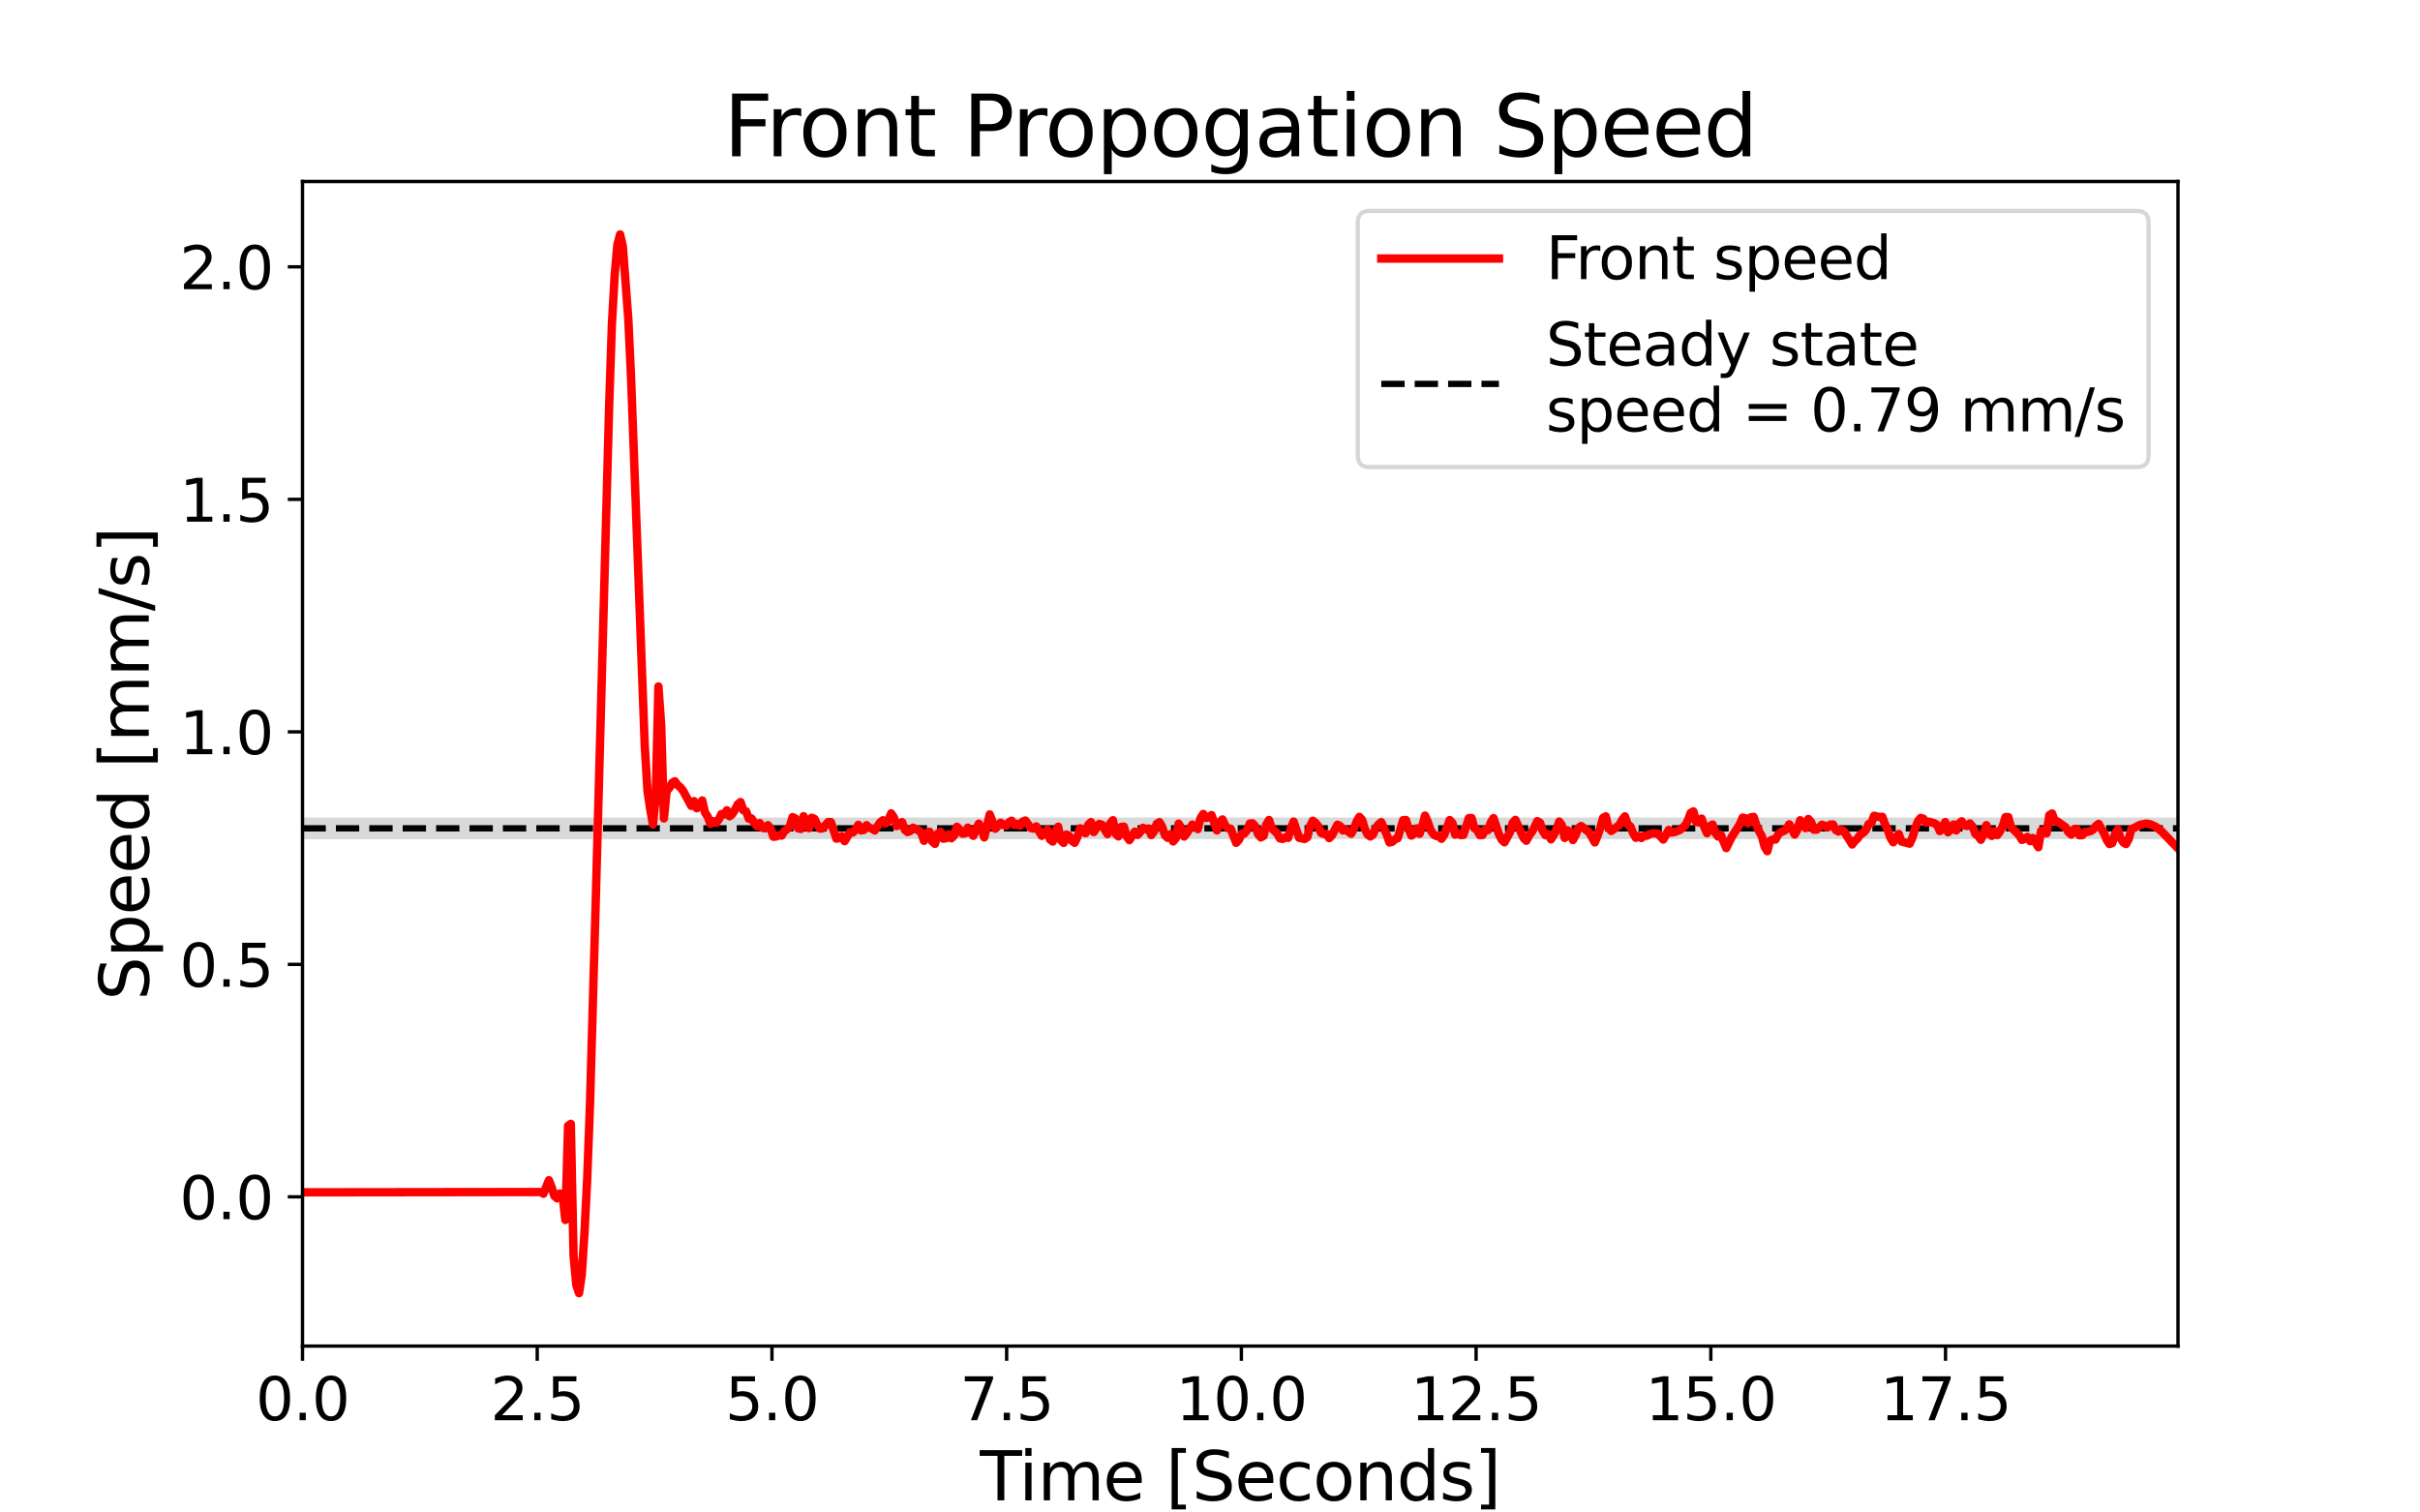 <?xml version="1.0" encoding="utf-8" standalone="no"?>
<!DOCTYPE svg PUBLIC "-//W3C//DTD SVG 1.1//EN"
  "http://www.w3.org/Graphics/SVG/1.1/DTD/svg11.dtd">
<svg height="360pt" version="1.1" viewBox="0 0 576 360" width="576pt" xmlns="http://www.w3.org/2000/svg" xmlns:xlink="http://www.w3.org/1999/xlink">
 <defs>
  <style type="text/css">*{stroke-linecap:butt;stroke-linejoin:round;}</style>
 </defs>
 <g id="figure_1">
  <g id="patch_1">
   <path d="M 0 360 
L 576 360 
L 576 0 
L 0 0 
z
" style="fill:#ffffff;"/>
  </g>
  <g id="axes_1">
   <g id="patch_2">
    <path d="M 72 320.4 
L 518.4 320.4 
L 518.4 43.2 
L 72 43.2 
z
" style="fill:#ffffff;"/>
   </g>
   <g id="PolyCollection_1">
    <defs>
     <path d="M 72 -160.256 
L 72 -165.422 
L 72.652 -165.422 
L 73.303 -165.422 
L 73.955 -165.422 
L 74.607 -165.422 
L 75.258 -165.422 
L 75.91 -165.422 
L 76.562 -165.422 
L 77.213 -165.422 
L 77.865 -165.422 
L 78.517 -165.422 
L 79.168 -165.422 
L 79.82 -165.422 
L 80.472 -165.422 
L 81.124 -165.422 
L 81.775 -165.422 
L 82.427 -165.422 
L 83.079 -165.422 
L 83.73 -165.422 
L 84.382 -165.422 
L 85.034 -165.422 
L 85.685 -165.422 
L 86.337 -165.422 
L 86.989 -165.422 
L 87.64 -165.422 
L 88.292 -165.422 
L 88.944 -165.422 
L 89.595 -165.422 
L 90.247 -165.422 
L 90.899 -165.422 
L 91.55 -165.422 
L 92.202 -165.422 
L 92.854 -165.422 
L 93.505 -165.422 
L 94.157 -165.422 
L 94.809 -165.422 
L 95.46 -165.422 
L 96.112 -165.422 
L 96.764 -165.422 
L 97.415 -165.422 
L 98.067 -165.422 
L 98.719 -165.422 
L 99.371 -165.422 
L 100.022 -165.422 
L 100.674 -165.422 
L 101.326 -165.422 
L 101.977 -165.422 
L 102.629 -165.422 
L 103.281 -165.422 
L 103.932 -165.422 
L 104.584 -165.422 
L 105.236 -165.422 
L 105.887 -165.422 
L 106.539 -165.422 
L 107.191 -165.422 
L 107.842 -165.422 
L 108.494 -165.422 
L 109.146 -165.422 
L 109.797 -165.422 
L 110.449 -165.422 
L 111.101 -165.422 
L 111.752 -165.422 
L 112.404 -165.422 
L 113.056 -165.422 
L 113.707 -165.422 
L 114.359 -165.422 
L 115.011 -165.422 
L 115.662 -165.422 
L 116.314 -165.422 
L 116.966 -165.422 
L 117.618 -165.422 
L 118.269 -165.422 
L 118.921 -165.422 
L 119.573 -165.422 
L 120.224 -165.422 
L 120.876 -165.422 
L 121.528 -165.422 
L 122.179 -165.422 
L 122.831 -165.422 
L 123.483 -165.422 
L 124.134 -165.422 
L 124.786 -165.422 
L 125.438 -165.422 
L 126.089 -165.422 
L 126.741 -165.422 
L 127.393 -165.422 
L 128.044 -165.422 
L 128.696 -165.422 
L 129.348 -165.422 
L 129.999 -165.422 
L 130.651 -165.422 
L 131.303 -165.422 
L 131.954 -165.422 
L 132.606 -165.422 
L 133.258 -165.422 
L 133.909 -165.422 
L 134.561 -165.422 
L 135.213 -165.422 
L 135.865 -165.422 
L 136.516 -165.422 
L 137.168 -165.422 
L 137.82 -165.422 
L 138.471 -165.422 
L 139.123 -165.422 
L 139.775 -165.422 
L 140.426 -165.422 
L 141.078 -165.422 
L 141.73 -165.422 
L 142.381 -165.422 
L 143.033 -165.422 
L 143.685 -165.422 
L 144.336 -165.422 
L 144.988 -165.422 
L 145.64 -165.422 
L 146.291 -165.422 
L 146.943 -165.422 
L 147.595 -165.422 
L 148.246 -165.422 
L 148.898 -165.422 
L 149.55 -165.422 
L 150.201 -165.422 
L 150.853 -165.422 
L 151.505 -165.422 
L 152.156 -165.422 
L 152.808 -165.422 
L 153.46 -165.422 
L 154.112 -165.422 
L 154.763 -165.422 
L 155.415 -165.422 
L 156.067 -165.422 
L 156.718 -165.422 
L 157.37 -165.422 
L 158.022 -165.422 
L 158.673 -165.422 
L 159.325 -165.422 
L 159.977 -165.422 
L 160.628 -165.422 
L 161.28 -165.422 
L 161.932 -165.422 
L 162.583 -165.422 
L 163.235 -165.422 
L 163.887 -165.422 
L 164.538 -165.422 
L 165.19 -165.422 
L 165.842 -165.422 
L 166.493 -165.422 
L 167.145 -165.422 
L 167.797 -165.422 
L 168.448 -165.422 
L 169.1 -165.422 
L 169.752 -165.422 
L 170.404 -165.422 
L 171.055 -165.422 
L 171.707 -165.422 
L 172.359 -165.422 
L 173.01 -165.422 
L 173.662 -165.422 
L 174.314 -165.422 
L 174.965 -165.422 
L 175.617 -165.422 
L 176.269 -165.422 
L 176.92 -165.422 
L 177.572 -165.422 
L 178.224 -165.422 
L 178.875 -165.422 
L 179.527 -165.422 
L 180.179 -165.422 
L 180.83 -165.422 
L 181.482 -165.422 
L 182.134 -165.422 
L 182.785 -165.422 
L 183.437 -165.422 
L 184.089 -165.422 
L 184.74 -165.422 
L 185.392 -165.422 
L 186.044 -165.422 
L 186.695 -165.422 
L 187.347 -165.422 
L 187.999 -165.422 
L 188.651 -165.422 
L 189.302 -165.422 
L 189.954 -165.422 
L 190.606 -165.422 
L 191.257 -165.422 
L 191.909 -165.422 
L 192.561 -165.422 
L 193.212 -165.422 
L 193.864 -165.422 
L 194.516 -165.422 
L 195.167 -165.422 
L 195.819 -165.422 
L 196.471 -165.422 
L 197.122 -165.422 
L 197.774 -165.422 
L 198.426 -165.422 
L 199.077 -165.422 
L 199.729 -165.422 
L 200.381 -165.422 
L 201.032 -165.422 
L 201.684 -165.422 
L 202.336 -165.422 
L 202.987 -165.422 
L 203.639 -165.422 
L 204.291 -165.422 
L 204.942 -165.422 
L 205.594 -165.422 
L 206.246 -165.422 
L 206.898 -165.422 
L 207.549 -165.422 
L 208.201 -165.422 
L 208.853 -165.422 
L 209.504 -165.422 
L 210.156 -165.422 
L 210.808 -165.422 
L 211.459 -165.422 
L 212.111 -165.422 
L 212.763 -165.422 
L 213.414 -165.422 
L 214.066 -165.422 
L 214.718 -165.422 
L 215.369 -165.422 
L 216.021 -165.422 
L 216.673 -165.422 
L 217.324 -165.422 
L 217.976 -165.422 
L 218.628 -165.422 
L 219.279 -165.422 
L 219.931 -165.422 
L 220.583 -165.422 
L 221.234 -165.422 
L 221.886 -165.422 
L 222.538 -165.422 
L 223.189 -165.422 
L 223.841 -165.422 
L 224.493 -165.422 
L 225.145 -165.422 
L 225.796 -165.422 
L 226.448 -165.422 
L 227.1 -165.422 
L 227.751 -165.422 
L 228.403 -165.422 
L 229.055 -165.422 
L 229.706 -165.422 
L 230.358 -165.422 
L 231.01 -165.422 
L 231.661 -165.422 
L 232.313 -165.422 
L 232.965 -165.422 
L 233.616 -165.422 
L 234.268 -165.422 
L 234.92 -165.422 
L 235.571 -165.422 
L 236.223 -165.422 
L 236.875 -165.422 
L 237.526 -165.422 
L 238.178 -165.422 
L 238.83 -165.422 
L 239.481 -165.422 
L 240.133 -165.422 
L 240.785 -165.422 
L 241.436 -165.422 
L 242.088 -165.422 
L 242.74 -165.422 
L 243.392 -165.422 
L 244.043 -165.422 
L 244.695 -165.422 
L 245.347 -165.422 
L 245.998 -165.422 
L 246.65 -165.422 
L 247.302 -165.422 
L 247.953 -165.422 
L 248.605 -165.422 
L 249.257 -165.422 
L 249.908 -165.422 
L 250.56 -165.422 
L 251.212 -165.422 
L 251.863 -165.422 
L 252.515 -165.422 
L 253.167 -165.422 
L 253.818 -165.422 
L 254.47 -165.422 
L 255.122 -165.422 
L 255.773 -165.422 
L 256.425 -165.422 
L 257.077 -165.422 
L 257.728 -165.422 
L 258.38 -165.422 
L 259.032 -165.422 
L 259.684 -165.422 
L 260.335 -165.422 
L 260.987 -165.422 
L 261.639 -165.422 
L 262.29 -165.422 
L 262.942 -165.422 
L 263.594 -165.422 
L 264.245 -165.422 
L 264.897 -165.422 
L 265.549 -165.422 
L 266.2 -165.422 
L 266.852 -165.422 
L 267.504 -165.422 
L 268.155 -165.422 
L 268.807 -165.422 
L 269.459 -165.422 
L 270.11 -165.422 
L 270.762 -165.422 
L 271.414 -165.422 
L 272.065 -165.422 
L 272.717 -165.422 
L 273.369 -165.422 
L 274.02 -165.422 
L 274.672 -165.422 
L 275.324 -165.422 
L 275.975 -165.422 
L 276.627 -165.422 
L 277.279 -165.422 
L 277.931 -165.422 
L 278.582 -165.422 
L 279.234 -165.422 
L 279.886 -165.422 
L 280.537 -165.422 
L 281.189 -165.422 
L 281.841 -165.422 
L 282.492 -165.422 
L 283.144 -165.422 
L 283.796 -165.422 
L 284.447 -165.422 
L 285.099 -165.422 
L 285.751 -165.422 
L 286.402 -165.422 
L 287.054 -165.422 
L 287.706 -165.422 
L 288.357 -165.422 
L 289.009 -165.422 
L 289.661 -165.422 
L 290.312 -165.422 
L 290.964 -165.422 
L 291.616 -165.422 
L 292.267 -165.422 
L 292.919 -165.422 
L 293.571 -165.422 
L 294.222 -165.422 
L 294.874 -165.422 
L 295.526 -165.422 
L 296.178 -165.422 
L 296.829 -165.422 
L 297.481 -165.422 
L 298.133 -165.422 
L 298.784 -165.422 
L 299.436 -165.422 
L 300.088 -165.422 
L 300.739 -165.422 
L 301.391 -165.422 
L 302.043 -165.422 
L 302.694 -165.422 
L 303.346 -165.422 
L 303.998 -165.422 
L 304.649 -165.422 
L 305.301 -165.422 
L 305.953 -165.422 
L 306.604 -165.422 
L 307.256 -165.422 
L 307.908 -165.422 
L 308.559 -165.422 
L 309.211 -165.422 
L 309.863 -165.422 
L 310.514 -165.422 
L 311.166 -165.422 
L 311.818 -165.422 
L 312.469 -165.422 
L 313.121 -165.422 
L 313.773 -165.422 
L 314.425 -165.422 
L 315.076 -165.422 
L 315.728 -165.422 
L 316.38 -165.422 
L 317.031 -165.422 
L 317.683 -165.422 
L 318.335 -165.422 
L 318.986 -165.422 
L 319.638 -165.422 
L 320.29 -165.422 
L 320.941 -165.422 
L 321.593 -165.422 
L 322.245 -165.422 
L 322.896 -165.422 
L 323.548 -165.422 
L 324.2 -165.422 
L 324.851 -165.422 
L 325.503 -165.422 
L 326.155 -165.422 
L 326.806 -165.422 
L 327.458 -165.422 
L 328.11 -165.422 
L 328.761 -165.422 
L 329.413 -165.422 
L 330.065 -165.422 
L 330.716 -165.422 
L 331.368 -165.422 
L 332.02 -165.422 
L 332.672 -165.422 
L 333.323 -165.422 
L 333.975 -165.422 
L 334.627 -165.422 
L 335.278 -165.422 
L 335.93 -165.422 
L 336.582 -165.422 
L 337.233 -165.422 
L 337.885 -165.422 
L 338.537 -165.422 
L 339.188 -165.422 
L 339.84 -165.422 
L 340.492 -165.422 
L 341.143 -165.422 
L 341.795 -165.422 
L 342.447 -165.422 
L 343.098 -165.422 
L 343.75 -165.422 
L 344.402 -165.422 
L 345.053 -165.422 
L 345.705 -165.422 
L 346.357 -165.422 
L 347.008 -165.422 
L 347.66 -165.422 
L 348.312 -165.422 
L 348.964 -165.422 
L 349.615 -165.422 
L 350.267 -165.422 
L 350.919 -165.422 
L 351.57 -165.422 
L 352.222 -165.422 
L 352.874 -165.422 
L 353.525 -165.422 
L 354.177 -165.422 
L 354.829 -165.422 
L 355.48 -165.422 
L 356.132 -165.422 
L 356.784 -165.422 
L 357.435 -165.422 
L 358.087 -165.422 
L 358.739 -165.422 
L 359.39 -165.422 
L 360.042 -165.422 
L 360.694 -165.422 
L 361.345 -165.422 
L 361.997 -165.422 
L 362.649 -165.422 
L 363.3 -165.422 
L 363.952 -165.422 
L 364.604 -165.422 
L 365.255 -165.422 
L 365.907 -165.422 
L 366.559 -165.422 
L 367.211 -165.422 
L 367.862 -165.422 
L 368.514 -165.422 
L 369.166 -165.422 
L 369.817 -165.422 
L 370.469 -165.422 
L 371.121 -165.422 
L 371.772 -165.422 
L 372.424 -165.422 
L 373.076 -165.422 
L 373.727 -165.422 
L 374.379 -165.422 
L 375.031 -165.422 
L 375.682 -165.422 
L 376.334 -165.422 
L 376.986 -165.422 
L 377.637 -165.422 
L 378.289 -165.422 
L 378.941 -165.422 
L 379.592 -165.422 
L 380.244 -165.422 
L 380.896 -165.422 
L 381.547 -165.422 
L 382.199 -165.422 
L 382.851 -165.422 
L 383.502 -165.422 
L 384.154 -165.422 
L 384.806 -165.422 
L 385.458 -165.422 
L 386.109 -165.422 
L 386.761 -165.422 
L 387.413 -165.422 
L 388.064 -165.422 
L 388.716 -165.422 
L 389.368 -165.422 
L 390.019 -165.422 
L 390.671 -165.422 
L 391.323 -165.422 
L 391.974 -165.422 
L 392.626 -165.422 
L 393.278 -165.422 
L 393.929 -165.422 
L 394.581 -165.422 
L 395.233 -165.422 
L 395.884 -165.422 
L 396.536 -165.422 
L 397.188 -165.422 
L 397.839 -165.422 
L 398.491 -165.422 
L 399.143 -165.422 
L 399.794 -165.422 
L 400.446 -165.422 
L 401.098 -165.422 
L 401.749 -165.422 
L 402.401 -165.422 
L 403.053 -165.422 
L 403.705 -165.422 
L 404.356 -165.422 
L 405.008 -165.422 
L 405.66 -165.422 
L 406.311 -165.422 
L 406.963 -165.422 
L 407.615 -165.422 
L 408.266 -165.422 
L 408.918 -165.422 
L 409.57 -165.422 
L 410.221 -165.422 
L 410.873 -165.422 
L 411.525 -165.422 
L 412.176 -165.422 
L 412.828 -165.422 
L 413.48 -165.422 
L 414.131 -165.422 
L 414.783 -165.422 
L 415.435 -165.422 
L 416.086 -165.422 
L 416.738 -165.422 
L 417.39 -165.422 
L 418.041 -165.422 
L 418.693 -165.422 
L 419.345 -165.422 
L 419.996 -165.422 
L 420.648 -165.422 
L 421.3 -165.422 
L 421.952 -165.422 
L 422.603 -165.422 
L 423.255 -165.422 
L 423.907 -165.422 
L 424.558 -165.422 
L 425.21 -165.422 
L 425.862 -165.422 
L 426.513 -165.422 
L 427.165 -165.422 
L 427.817 -165.422 
L 428.468 -165.422 
L 429.12 -165.422 
L 429.772 -165.422 
L 430.423 -165.422 
L 431.075 -165.422 
L 431.727 -165.422 
L 432.378 -165.422 
L 433.03 -165.422 
L 433.682 -165.422 
L 434.333 -165.422 
L 434.985 -165.422 
L 435.637 -165.422 
L 436.288 -165.422 
L 436.94 -165.422 
L 437.592 -165.422 
L 438.244 -165.422 
L 438.895 -165.422 
L 439.547 -165.422 
L 440.199 -165.422 
L 440.85 -165.422 
L 441.502 -165.422 
L 442.154 -165.422 
L 442.805 -165.422 
L 443.457 -165.422 
L 444.109 -165.422 
L 444.76 -165.422 
L 445.412 -165.422 
L 446.064 -165.422 
L 446.715 -165.422 
L 447.367 -165.422 
L 448.019 -165.422 
L 448.67 -165.422 
L 449.322 -165.422 
L 449.974 -165.422 
L 450.625 -165.422 
L 451.277 -165.422 
L 451.929 -165.422 
L 452.58 -165.422 
L 453.232 -165.422 
L 453.884 -165.422 
L 454.535 -165.422 
L 455.187 -165.422 
L 455.839 -165.422 
L 456.491 -165.422 
L 457.142 -165.422 
L 457.794 -165.422 
L 458.446 -165.422 
L 459.097 -165.422 
L 459.749 -165.422 
L 460.401 -165.422 
L 461.052 -165.422 
L 461.704 -165.422 
L 462.356 -165.422 
L 463.007 -165.422 
L 463.659 -165.422 
L 464.311 -165.422 
L 464.962 -165.422 
L 465.614 -165.422 
L 466.266 -165.422 
L 466.917 -165.422 
L 467.569 -165.422 
L 468.221 -165.422 
L 468.872 -165.422 
L 469.524 -165.422 
L 470.176 -165.422 
L 470.827 -165.422 
L 471.479 -165.422 
L 472.131 -165.422 
L 472.782 -165.422 
L 473.434 -165.422 
L 474.086 -165.422 
L 474.738 -165.422 
L 475.389 -165.422 
L 476.041 -165.422 
L 476.693 -165.422 
L 477.344 -165.422 
L 477.996 -165.422 
L 478.648 -165.422 
L 479.299 -165.422 
L 479.951 -165.422 
L 480.603 -165.422 
L 481.254 -165.422 
L 481.906 -165.422 
L 482.558 -165.422 
L 483.209 -165.422 
L 483.861 -165.422 
L 484.513 -165.422 
L 485.164 -165.422 
L 485.816 -165.422 
L 486.468 -165.422 
L 487.119 -165.422 
L 487.771 -165.422 
L 488.423 -165.422 
L 489.074 -165.422 
L 489.726 -165.422 
L 490.378 -165.422 
L 491.029 -165.422 
L 491.681 -165.422 
L 492.333 -165.422 
L 492.985 -165.422 
L 493.636 -165.422 
L 494.288 -165.422 
L 494.94 -165.422 
L 495.591 -165.422 
L 496.243 -165.422 
L 496.895 -165.422 
L 497.546 -165.422 
L 498.198 -165.422 
L 498.85 -165.422 
L 499.501 -165.422 
L 500.153 -165.422 
L 500.805 -165.422 
L 501.456 -165.422 
L 502.108 -165.422 
L 502.76 -165.422 
L 503.411 -165.422 
L 504.063 -165.422 
L 504.715 -165.422 
L 505.366 -165.422 
L 506.018 -165.422 
L 506.67 -165.422 
L 507.321 -165.422 
L 507.973 -165.422 
L 508.625 -165.422 
L 509.276 -165.422 
L 509.928 -165.422 
L 510.58 -165.422 
L 511.232 -165.422 
L 511.883 -165.422 
L 512.535 -165.422 
L 513.187 -165.422 
L 513.838 -165.422 
L 514.49 -165.422 
L 515.142 -165.422 
L 515.793 -165.422 
L 516.445 -165.422 
L 517.097 -165.422 
L 517.748 -165.422 
L 518.4 -165.422 
L 518.4 -160.256 
L 518.4 -160.256 
L 517.748 -160.256 
L 517.097 -160.256 
L 516.445 -160.256 
L 515.793 -160.256 
L 515.142 -160.256 
L 514.49 -160.256 
L 513.838 -160.256 
L 513.187 -160.256 
L 512.535 -160.256 
L 511.883 -160.256 
L 511.232 -160.256 
L 510.58 -160.256 
L 509.928 -160.256 
L 509.276 -160.256 
L 508.625 -160.256 
L 507.973 -160.256 
L 507.321 -160.256 
L 506.67 -160.256 
L 506.018 -160.256 
L 505.366 -160.256 
L 504.715 -160.256 
L 504.063 -160.256 
L 503.411 -160.256 
L 502.76 -160.256 
L 502.108 -160.256 
L 501.456 -160.256 
L 500.805 -160.256 
L 500.153 -160.256 
L 499.501 -160.256 
L 498.85 -160.256 
L 498.198 -160.256 
L 497.546 -160.256 
L 496.895 -160.256 
L 496.243 -160.256 
L 495.591 -160.256 
L 494.94 -160.256 
L 494.288 -160.256 
L 493.636 -160.256 
L 492.985 -160.256 
L 492.333 -160.256 
L 491.681 -160.256 
L 491.029 -160.256 
L 490.378 -160.256 
L 489.726 -160.256 
L 489.074 -160.256 
L 488.423 -160.256 
L 487.771 -160.256 
L 487.119 -160.256 
L 486.468 -160.256 
L 485.816 -160.256 
L 485.164 -160.256 
L 484.513 -160.256 
L 483.861 -160.256 
L 483.209 -160.256 
L 482.558 -160.256 
L 481.906 -160.256 
L 481.254 -160.256 
L 480.603 -160.256 
L 479.951 -160.256 
L 479.299 -160.256 
L 478.648 -160.256 
L 477.996 -160.256 
L 477.344 -160.256 
L 476.693 -160.256 
L 476.041 -160.256 
L 475.389 -160.256 
L 474.738 -160.256 
L 474.086 -160.256 
L 473.434 -160.256 
L 472.782 -160.256 
L 472.131 -160.256 
L 471.479 -160.256 
L 470.827 -160.256 
L 470.176 -160.256 
L 469.524 -160.256 
L 468.872 -160.256 
L 468.221 -160.256 
L 467.569 -160.256 
L 466.917 -160.256 
L 466.266 -160.256 
L 465.614 -160.256 
L 464.962 -160.256 
L 464.311 -160.256 
L 463.659 -160.256 
L 463.007 -160.256 
L 462.356 -160.256 
L 461.704 -160.256 
L 461.052 -160.256 
L 460.401 -160.256 
L 459.749 -160.256 
L 459.097 -160.256 
L 458.446 -160.256 
L 457.794 -160.256 
L 457.142 -160.256 
L 456.491 -160.256 
L 455.839 -160.256 
L 455.187 -160.256 
L 454.535 -160.256 
L 453.884 -160.256 
L 453.232 -160.256 
L 452.58 -160.256 
L 451.929 -160.256 
L 451.277 -160.256 
L 450.625 -160.256 
L 449.974 -160.256 
L 449.322 -160.256 
L 448.67 -160.256 
L 448.019 -160.256 
L 447.367 -160.256 
L 446.715 -160.256 
L 446.064 -160.256 
L 445.412 -160.256 
L 444.76 -160.256 
L 444.109 -160.256 
L 443.457 -160.256 
L 442.805 -160.256 
L 442.154 -160.256 
L 441.502 -160.256 
L 440.85 -160.256 
L 440.199 -160.256 
L 439.547 -160.256 
L 438.895 -160.256 
L 438.244 -160.256 
L 437.592 -160.256 
L 436.94 -160.256 
L 436.288 -160.256 
L 435.637 -160.256 
L 434.985 -160.256 
L 434.333 -160.256 
L 433.682 -160.256 
L 433.03 -160.256 
L 432.378 -160.256 
L 431.727 -160.256 
L 431.075 -160.256 
L 430.423 -160.256 
L 429.772 -160.256 
L 429.12 -160.256 
L 428.468 -160.256 
L 427.817 -160.256 
L 427.165 -160.256 
L 426.513 -160.256 
L 425.862 -160.256 
L 425.21 -160.256 
L 424.558 -160.256 
L 423.907 -160.256 
L 423.255 -160.256 
L 422.603 -160.256 
L 421.952 -160.256 
L 421.3 -160.256 
L 420.648 -160.256 
L 419.996 -160.256 
L 419.345 -160.256 
L 418.693 -160.256 
L 418.041 -160.256 
L 417.39 -160.256 
L 416.738 -160.256 
L 416.086 -160.256 
L 415.435 -160.256 
L 414.783 -160.256 
L 414.131 -160.256 
L 413.48 -160.256 
L 412.828 -160.256 
L 412.176 -160.256 
L 411.525 -160.256 
L 410.873 -160.256 
L 410.221 -160.256 
L 409.57 -160.256 
L 408.918 -160.256 
L 408.266 -160.256 
L 407.615 -160.256 
L 406.963 -160.256 
L 406.311 -160.256 
L 405.66 -160.256 
L 405.008 -160.256 
L 404.356 -160.256 
L 403.705 -160.256 
L 403.053 -160.256 
L 402.401 -160.256 
L 401.749 -160.256 
L 401.098 -160.256 
L 400.446 -160.256 
L 399.794 -160.256 
L 399.143 -160.256 
L 398.491 -160.256 
L 397.839 -160.256 
L 397.188 -160.256 
L 396.536 -160.256 
L 395.884 -160.256 
L 395.233 -160.256 
L 394.581 -160.256 
L 393.929 -160.256 
L 393.278 -160.256 
L 392.626 -160.256 
L 391.974 -160.256 
L 391.323 -160.256 
L 390.671 -160.256 
L 390.019 -160.256 
L 389.368 -160.256 
L 388.716 -160.256 
L 388.064 -160.256 
L 387.413 -160.256 
L 386.761 -160.256 
L 386.109 -160.256 
L 385.458 -160.256 
L 384.806 -160.256 
L 384.154 -160.256 
L 383.502 -160.256 
L 382.851 -160.256 
L 382.199 -160.256 
L 381.547 -160.256 
L 380.896 -160.256 
L 380.244 -160.256 
L 379.592 -160.256 
L 378.941 -160.256 
L 378.289 -160.256 
L 377.637 -160.256 
L 376.986 -160.256 
L 376.334 -160.256 
L 375.682 -160.256 
L 375.031 -160.256 
L 374.379 -160.256 
L 373.727 -160.256 
L 373.076 -160.256 
L 372.424 -160.256 
L 371.772 -160.256 
L 371.121 -160.256 
L 370.469 -160.256 
L 369.817 -160.256 
L 369.166 -160.256 
L 368.514 -160.256 
L 367.862 -160.256 
L 367.211 -160.256 
L 366.559 -160.256 
L 365.907 -160.256 
L 365.255 -160.256 
L 364.604 -160.256 
L 363.952 -160.256 
L 363.3 -160.256 
L 362.649 -160.256 
L 361.997 -160.256 
L 361.345 -160.256 
L 360.694 -160.256 
L 360.042 -160.256 
L 359.39 -160.256 
L 358.739 -160.256 
L 358.087 -160.256 
L 357.435 -160.256 
L 356.784 -160.256 
L 356.132 -160.256 
L 355.48 -160.256 
L 354.829 -160.256 
L 354.177 -160.256 
L 353.525 -160.256 
L 352.874 -160.256 
L 352.222 -160.256 
L 351.57 -160.256 
L 350.919 -160.256 
L 350.267 -160.256 
L 349.615 -160.256 
L 348.964 -160.256 
L 348.312 -160.256 
L 347.66 -160.256 
L 347.008 -160.256 
L 346.357 -160.256 
L 345.705 -160.256 
L 345.053 -160.256 
L 344.402 -160.256 
L 343.75 -160.256 
L 343.098 -160.256 
L 342.447 -160.256 
L 341.795 -160.256 
L 341.143 -160.256 
L 340.492 -160.256 
L 339.84 -160.256 
L 339.188 -160.256 
L 338.537 -160.256 
L 337.885 -160.256 
L 337.233 -160.256 
L 336.582 -160.256 
L 335.93 -160.256 
L 335.278 -160.256 
L 334.627 -160.256 
L 333.975 -160.256 
L 333.323 -160.256 
L 332.672 -160.256 
L 332.02 -160.256 
L 331.368 -160.256 
L 330.716 -160.256 
L 330.065 -160.256 
L 329.413 -160.256 
L 328.761 -160.256 
L 328.11 -160.256 
L 327.458 -160.256 
L 326.806 -160.256 
L 326.155 -160.256 
L 325.503 -160.256 
L 324.851 -160.256 
L 324.2 -160.256 
L 323.548 -160.256 
L 322.896 -160.256 
L 322.245 -160.256 
L 321.593 -160.256 
L 320.941 -160.256 
L 320.29 -160.256 
L 319.638 -160.256 
L 318.986 -160.256 
L 318.335 -160.256 
L 317.683 -160.256 
L 317.031 -160.256 
L 316.38 -160.256 
L 315.728 -160.256 
L 315.076 -160.256 
L 314.425 -160.256 
L 313.773 -160.256 
L 313.121 -160.256 
L 312.469 -160.256 
L 311.818 -160.256 
L 311.166 -160.256 
L 310.514 -160.256 
L 309.863 -160.256 
L 309.211 -160.256 
L 308.559 -160.256 
L 307.908 -160.256 
L 307.256 -160.256 
L 306.604 -160.256 
L 305.953 -160.256 
L 305.301 -160.256 
L 304.649 -160.256 
L 303.998 -160.256 
L 303.346 -160.256 
L 302.694 -160.256 
L 302.043 -160.256 
L 301.391 -160.256 
L 300.739 -160.256 
L 300.088 -160.256 
L 299.436 -160.256 
L 298.784 -160.256 
L 298.133 -160.256 
L 297.481 -160.256 
L 296.829 -160.256 
L 296.178 -160.256 
L 295.526 -160.256 
L 294.874 -160.256 
L 294.222 -160.256 
L 293.571 -160.256 
L 292.919 -160.256 
L 292.267 -160.256 
L 291.616 -160.256 
L 290.964 -160.256 
L 290.312 -160.256 
L 289.661 -160.256 
L 289.009 -160.256 
L 288.357 -160.256 
L 287.706 -160.256 
L 287.054 -160.256 
L 286.402 -160.256 
L 285.751 -160.256 
L 285.099 -160.256 
L 284.447 -160.256 
L 283.796 -160.256 
L 283.144 -160.256 
L 282.492 -160.256 
L 281.841 -160.256 
L 281.189 -160.256 
L 280.537 -160.256 
L 279.886 -160.256 
L 279.234 -160.256 
L 278.582 -160.256 
L 277.931 -160.256 
L 277.279 -160.256 
L 276.627 -160.256 
L 275.975 -160.256 
L 275.324 -160.256 
L 274.672 -160.256 
L 274.02 -160.256 
L 273.369 -160.256 
L 272.717 -160.256 
L 272.065 -160.256 
L 271.414 -160.256 
L 270.762 -160.256 
L 270.11 -160.256 
L 269.459 -160.256 
L 268.807 -160.256 
L 268.155 -160.256 
L 267.504 -160.256 
L 266.852 -160.256 
L 266.2 -160.256 
L 265.549 -160.256 
L 264.897 -160.256 
L 264.245 -160.256 
L 263.594 -160.256 
L 262.942 -160.256 
L 262.29 -160.256 
L 261.639 -160.256 
L 260.987 -160.256 
L 260.335 -160.256 
L 259.684 -160.256 
L 259.032 -160.256 
L 258.38 -160.256 
L 257.728 -160.256 
L 257.077 -160.256 
L 256.425 -160.256 
L 255.773 -160.256 
L 255.122 -160.256 
L 254.47 -160.256 
L 253.818 -160.256 
L 253.167 -160.256 
L 252.515 -160.256 
L 251.863 -160.256 
L 251.212 -160.256 
L 250.56 -160.256 
L 249.908 -160.256 
L 249.257 -160.256 
L 248.605 -160.256 
L 247.953 -160.256 
L 247.302 -160.256 
L 246.65 -160.256 
L 245.998 -160.256 
L 245.347 -160.256 
L 244.695 -160.256 
L 244.043 -160.256 
L 243.392 -160.256 
L 242.74 -160.256 
L 242.088 -160.256 
L 241.436 -160.256 
L 240.785 -160.256 
L 240.133 -160.256 
L 239.481 -160.256 
L 238.83 -160.256 
L 238.178 -160.256 
L 237.526 -160.256 
L 236.875 -160.256 
L 236.223 -160.256 
L 235.571 -160.256 
L 234.92 -160.256 
L 234.268 -160.256 
L 233.616 -160.256 
L 232.965 -160.256 
L 232.313 -160.256 
L 231.661 -160.256 
L 231.01 -160.256 
L 230.358 -160.256 
L 229.706 -160.256 
L 229.055 -160.256 
L 228.403 -160.256 
L 227.751 -160.256 
L 227.1 -160.256 
L 226.448 -160.256 
L 225.796 -160.256 
L 225.145 -160.256 
L 224.493 -160.256 
L 223.841 -160.256 
L 223.189 -160.256 
L 222.538 -160.256 
L 221.886 -160.256 
L 221.234 -160.256 
L 220.583 -160.256 
L 219.931 -160.256 
L 219.279 -160.256 
L 218.628 -160.256 
L 217.976 -160.256 
L 217.324 -160.256 
L 216.673 -160.256 
L 216.021 -160.256 
L 215.369 -160.256 
L 214.718 -160.256 
L 214.066 -160.256 
L 213.414 -160.256 
L 212.763 -160.256 
L 212.111 -160.256 
L 211.459 -160.256 
L 210.808 -160.256 
L 210.156 -160.256 
L 209.504 -160.256 
L 208.853 -160.256 
L 208.201 -160.256 
L 207.549 -160.256 
L 206.898 -160.256 
L 206.246 -160.256 
L 205.594 -160.256 
L 204.942 -160.256 
L 204.291 -160.256 
L 203.639 -160.256 
L 202.987 -160.256 
L 202.336 -160.256 
L 201.684 -160.256 
L 201.032 -160.256 
L 200.381 -160.256 
L 199.729 -160.256 
L 199.077 -160.256 
L 198.426 -160.256 
L 197.774 -160.256 
L 197.122 -160.256 
L 196.471 -160.256 
L 195.819 -160.256 
L 195.167 -160.256 
L 194.516 -160.256 
L 193.864 -160.256 
L 193.212 -160.256 
L 192.561 -160.256 
L 191.909 -160.256 
L 191.257 -160.256 
L 190.606 -160.256 
L 189.954 -160.256 
L 189.302 -160.256 
L 188.651 -160.256 
L 187.999 -160.256 
L 187.347 -160.256 
L 186.695 -160.256 
L 186.044 -160.256 
L 185.392 -160.256 
L 184.74 -160.256 
L 184.089 -160.256 
L 183.437 -160.256 
L 182.785 -160.256 
L 182.134 -160.256 
L 181.482 -160.256 
L 180.83 -160.256 
L 180.179 -160.256 
L 179.527 -160.256 
L 178.875 -160.256 
L 178.224 -160.256 
L 177.572 -160.256 
L 176.92 -160.256 
L 176.269 -160.256 
L 175.617 -160.256 
L 174.965 -160.256 
L 174.314 -160.256 
L 173.662 -160.256 
L 173.01 -160.256 
L 172.359 -160.256 
L 171.707 -160.256 
L 171.055 -160.256 
L 170.404 -160.256 
L 169.752 -160.256 
L 169.1 -160.256 
L 168.448 -160.256 
L 167.797 -160.256 
L 167.145 -160.256 
L 166.493 -160.256 
L 165.842 -160.256 
L 165.19 -160.256 
L 164.538 -160.256 
L 163.887 -160.256 
L 163.235 -160.256 
L 162.583 -160.256 
L 161.932 -160.256 
L 161.28 -160.256 
L 160.628 -160.256 
L 159.977 -160.256 
L 159.325 -160.256 
L 158.673 -160.256 
L 158.022 -160.256 
L 157.37 -160.256 
L 156.718 -160.256 
L 156.067 -160.256 
L 155.415 -160.256 
L 154.763 -160.256 
L 154.112 -160.256 
L 153.46 -160.256 
L 152.808 -160.256 
L 152.156 -160.256 
L 151.505 -160.256 
L 150.853 -160.256 
L 150.201 -160.256 
L 149.55 -160.256 
L 148.898 -160.256 
L 148.246 -160.256 
L 147.595 -160.256 
L 146.943 -160.256 
L 146.291 -160.256 
L 145.64 -160.256 
L 144.988 -160.256 
L 144.336 -160.256 
L 143.685 -160.256 
L 143.033 -160.256 
L 142.381 -160.256 
L 141.73 -160.256 
L 141.078 -160.256 
L 140.426 -160.256 
L 139.775 -160.256 
L 139.123 -160.256 
L 138.471 -160.256 
L 137.82 -160.256 
L 137.168 -160.256 
L 136.516 -160.256 
L 135.865 -160.256 
L 135.213 -160.256 
L 134.561 -160.256 
L 133.909 -160.256 
L 133.258 -160.256 
L 132.606 -160.256 
L 131.954 -160.256 
L 131.303 -160.256 
L 130.651 -160.256 
L 129.999 -160.256 
L 129.348 -160.256 
L 128.696 -160.256 
L 128.044 -160.256 
L 127.393 -160.256 
L 126.741 -160.256 
L 126.089 -160.256 
L 125.438 -160.256 
L 124.786 -160.256 
L 124.134 -160.256 
L 123.483 -160.256 
L 122.831 -160.256 
L 122.179 -160.256 
L 121.528 -160.256 
L 120.876 -160.256 
L 120.224 -160.256 
L 119.573 -160.256 
L 118.921 -160.256 
L 118.269 -160.256 
L 117.618 -160.256 
L 116.966 -160.256 
L 116.314 -160.256 
L 115.662 -160.256 
L 115.011 -160.256 
L 114.359 -160.256 
L 113.707 -160.256 
L 113.056 -160.256 
L 112.404 -160.256 
L 111.752 -160.256 
L 111.101 -160.256 
L 110.449 -160.256 
L 109.797 -160.256 
L 109.146 -160.256 
L 108.494 -160.256 
L 107.842 -160.256 
L 107.191 -160.256 
L 106.539 -160.256 
L 105.887 -160.256 
L 105.236 -160.256 
L 104.584 -160.256 
L 103.932 -160.256 
L 103.281 -160.256 
L 102.629 -160.256 
L 101.977 -160.256 
L 101.326 -160.256 
L 100.674 -160.256 
L 100.022 -160.256 
L 99.371 -160.256 
L 98.719 -160.256 
L 98.067 -160.256 
L 97.415 -160.256 
L 96.764 -160.256 
L 96.112 -160.256 
L 95.46 -160.256 
L 94.809 -160.256 
L 94.157 -160.256 
L 93.505 -160.256 
L 92.854 -160.256 
L 92.202 -160.256 
L 91.55 -160.256 
L 90.899 -160.256 
L 90.247 -160.256 
L 89.595 -160.256 
L 88.944 -160.256 
L 88.292 -160.256 
L 87.64 -160.256 
L 86.989 -160.256 
L 86.337 -160.256 
L 85.685 -160.256 
L 85.034 -160.256 
L 84.382 -160.256 
L 83.73 -160.256 
L 83.079 -160.256 
L 82.427 -160.256 
L 81.775 -160.256 
L 81.124 -160.256 
L 80.472 -160.256 
L 79.82 -160.256 
L 79.168 -160.256 
L 78.517 -160.256 
L 77.865 -160.256 
L 77.213 -160.256 
L 76.562 -160.256 
L 75.91 -160.256 
L 75.258 -160.256 
L 74.607 -160.256 
L 73.955 -160.256 
L 73.303 -160.256 
L 72.652 -160.256 
L 72 -160.256 
z
" id="m0482688b61"/>
    </defs>
    <g clip-path="url(#p1cdc6c8d22)">
     <use style="fill-opacity:0.15;" x="0" xlink:href="#m0482688b61" y="360"/>
    </g>
   </g>
   <g id="matplotlib.axis_1">
    <g id="xtick_1">
     <g id="line2d_1">
      <defs>
       <path d="M 0 0 
L 0 3.5 
" id="med9efce18f" style="stroke:#000000;stroke-width:0.8;"/>
      </defs>
      <g>
       <use style="stroke:#000000;stroke-width:0.8;" x="72" xlink:href="#med9efce18f" y="320.4"/>
      </g>
     </g>
     <g id="text_1">
      <!-- 0.0 -->
      <g transform="translate(60.868 338.038)scale(0.14 -0.14)">
       <defs>
        <path d="M 2034 4250 
Q 1547 4250 1301 3770 
Q 1056 3291 1056 2328 
Q 1056 1369 1301 889 
Q 1547 409 2034 409 
Q 2525 409 2770 889 
Q 3016 1369 3016 2328 
Q 3016 3291 2770 3770 
Q 2525 4250 2034 4250 
z
M 2034 4750 
Q 2819 4750 3233 4129 
Q 3647 3509 3647 2328 
Q 3647 1150 3233 529 
Q 2819 -91 2034 -91 
Q 1250 -91 836 529 
Q 422 1150 422 2328 
Q 422 3509 836 4129 
Q 1250 4750 2034 4750 
z
" id="DejaVuSans-30" transform="scale(0.016)"/>
        <path d="M 684 794 
L 1344 794 
L 1344 0 
L 684 0 
L 684 794 
z
" id="DejaVuSans-2e" transform="scale(0.016)"/>
       </defs>
       <use xlink:href="#DejaVuSans-30"/>
       <use x="63.623" xlink:href="#DejaVuSans-2e"/>
       <use x="95.41" xlink:href="#DejaVuSans-30"/>
      </g>
     </g>
    </g>
    <g id="xtick_2">
     <g id="line2d_2">
      <g>
       <use style="stroke:#000000;stroke-width:0.8;" x="127.867" xlink:href="#med9efce18f" y="320.4"/>
      </g>
     </g>
     <g id="text_2">
      <!-- 2.5 -->
      <g transform="translate(116.735 338.038)scale(0.14 -0.14)">
       <defs>
        <path d="M 1228 531 
L 3431 531 
L 3431 0 
L 469 0 
L 469 531 
Q 828 903 1448 1529 
Q 2069 2156 2228 2338 
Q 2531 2678 2651 2914 
Q 2772 3150 2772 3378 
Q 2772 3750 2511 3984 
Q 2250 4219 1831 4219 
Q 1534 4219 1204 4116 
Q 875 4013 500 3803 
L 500 4441 
Q 881 4594 1212 4672 
Q 1544 4750 1819 4750 
Q 2544 4750 2975 4387 
Q 3406 4025 3406 3419 
Q 3406 3131 3298 2873 
Q 3191 2616 2906 2266 
Q 2828 2175 2409 1742 
Q 1991 1309 1228 531 
z
" id="DejaVuSans-32" transform="scale(0.016)"/>
        <path d="M 691 4666 
L 3169 4666 
L 3169 4134 
L 1269 4134 
L 1269 2991 
Q 1406 3038 1543 3061 
Q 1681 3084 1819 3084 
Q 2600 3084 3056 2656 
Q 3513 2228 3513 1497 
Q 3513 744 3044 326 
Q 2575 -91 1722 -91 
Q 1428 -91 1123 -41 
Q 819 9 494 109 
L 494 744 
Q 775 591 1075 516 
Q 1375 441 1709 441 
Q 2250 441 2565 725 
Q 2881 1009 2881 1497 
Q 2881 1984 2565 2268 
Q 2250 2553 1709 2553 
Q 1456 2553 1204 2497 
Q 953 2441 691 2322 
L 691 4666 
z
" id="DejaVuSans-35" transform="scale(0.016)"/>
       </defs>
       <use xlink:href="#DejaVuSans-32"/>
       <use x="63.623" xlink:href="#DejaVuSans-2e"/>
       <use x="95.41" xlink:href="#DejaVuSans-35"/>
      </g>
     </g>
    </g>
    <g id="xtick_3">
     <g id="line2d_3">
      <g>
       <use style="stroke:#000000;stroke-width:0.8;" x="183.734" xlink:href="#med9efce18f" y="320.4"/>
      </g>
     </g>
     <g id="text_3">
      <!-- 5.0 -->
      <g transform="translate(172.602 338.038)scale(0.14 -0.14)">
       <use xlink:href="#DejaVuSans-35"/>
       <use x="63.623" xlink:href="#DejaVuSans-2e"/>
       <use x="95.41" xlink:href="#DejaVuSans-30"/>
      </g>
     </g>
    </g>
    <g id="xtick_4">
     <g id="line2d_4">
      <g>
       <use style="stroke:#000000;stroke-width:0.8;" x="239.601" xlink:href="#med9efce18f" y="320.4"/>
      </g>
     </g>
     <g id="text_4">
      <!-- 7.5 -->
      <g transform="translate(228.469 338.038)scale(0.14 -0.14)">
       <defs>
        <path d="M 525 4666 
L 3525 4666 
L 3525 4397 
L 1831 0 
L 1172 0 
L 2766 4134 
L 525 4134 
L 525 4666 
z
" id="DejaVuSans-37" transform="scale(0.016)"/>
       </defs>
       <use xlink:href="#DejaVuSans-37"/>
       <use x="63.623" xlink:href="#DejaVuSans-2e"/>
       <use x="95.41" xlink:href="#DejaVuSans-35"/>
      </g>
     </g>
    </g>
    <g id="xtick_5">
     <g id="line2d_5">
      <g>
       <use style="stroke:#000000;stroke-width:0.8;" x="295.468" xlink:href="#med9efce18f" y="320.4"/>
      </g>
     </g>
     <g id="text_5">
      <!-- 10.0 -->
      <g transform="translate(279.882 338.038)scale(0.14 -0.14)">
       <defs>
        <path d="M 794 531 
L 1825 531 
L 1825 4091 
L 703 3866 
L 703 4441 
L 1819 4666 
L 2450 4666 
L 2450 531 
L 3481 531 
L 3481 0 
L 794 0 
L 794 531 
z
" id="DejaVuSans-31" transform="scale(0.016)"/>
       </defs>
       <use xlink:href="#DejaVuSans-31"/>
       <use x="63.623" xlink:href="#DejaVuSans-30"/>
       <use x="127.246" xlink:href="#DejaVuSans-2e"/>
       <use x="159.033" xlink:href="#DejaVuSans-30"/>
      </g>
     </g>
    </g>
    <g id="xtick_6">
     <g id="line2d_6">
      <g>
       <use style="stroke:#000000;stroke-width:0.8;" x="351.335" xlink:href="#med9efce18f" y="320.4"/>
      </g>
     </g>
     <g id="text_6">
      <!-- 12.5 -->
      <g transform="translate(335.749 338.038)scale(0.14 -0.14)">
       <use xlink:href="#DejaVuSans-31"/>
       <use x="63.623" xlink:href="#DejaVuSans-32"/>
       <use x="127.246" xlink:href="#DejaVuSans-2e"/>
       <use x="159.033" xlink:href="#DejaVuSans-35"/>
      </g>
     </g>
    </g>
    <g id="xtick_7">
     <g id="line2d_7">
      <g>
       <use style="stroke:#000000;stroke-width:0.8;" x="407.202" xlink:href="#med9efce18f" y="320.4"/>
      </g>
     </g>
     <g id="text_7">
      <!-- 15.0 -->
      <g transform="translate(391.616 338.038)scale(0.14 -0.14)">
       <use xlink:href="#DejaVuSans-31"/>
       <use x="63.623" xlink:href="#DejaVuSans-35"/>
       <use x="127.246" xlink:href="#DejaVuSans-2e"/>
       <use x="159.033" xlink:href="#DejaVuSans-30"/>
      </g>
     </g>
    </g>
    <g id="xtick_8">
     <g id="line2d_8">
      <g>
       <use style="stroke:#000000;stroke-width:0.8;" x="463.069" xlink:href="#med9efce18f" y="320.4"/>
      </g>
     </g>
     <g id="text_8">
      <!-- 17.5 -->
      <g transform="translate(447.483 338.038)scale(0.14 -0.14)">
       <use xlink:href="#DejaVuSans-31"/>
       <use x="63.623" xlink:href="#DejaVuSans-37"/>
       <use x="127.246" xlink:href="#DejaVuSans-2e"/>
       <use x="159.033" xlink:href="#DejaVuSans-35"/>
      </g>
     </g>
    </g>
    <g id="text_9">
     <!-- Time [Seconds] -->
     <g transform="translate(233.23 357.107)scale(0.16 -0.16)">
      <defs>
       <path d="M -19 4666 
L 3928 4666 
L 3928 4134 
L 2272 4134 
L 2272 0 
L 1638 0 
L 1638 4134 
L -19 4134 
L -19 4666 
z
" id="DejaVuSans-54" transform="scale(0.016)"/>
       <path d="M 603 3500 
L 1178 3500 
L 1178 0 
L 603 0 
L 603 3500 
z
M 603 4863 
L 1178 4863 
L 1178 4134 
L 603 4134 
L 603 4863 
z
" id="DejaVuSans-69" transform="scale(0.016)"/>
       <path d="M 3328 2828 
Q 3544 3216 3844 3400 
Q 4144 3584 4550 3584 
Q 5097 3584 5394 3201 
Q 5691 2819 5691 2113 
L 5691 0 
L 5113 0 
L 5113 2094 
Q 5113 2597 4934 2840 
Q 4756 3084 4391 3084 
Q 3944 3084 3684 2787 
Q 3425 2491 3425 1978 
L 3425 0 
L 2847 0 
L 2847 2094 
Q 2847 2600 2669 2842 
Q 2491 3084 2119 3084 
Q 1678 3084 1418 2786 
Q 1159 2488 1159 1978 
L 1159 0 
L 581 0 
L 581 3500 
L 1159 3500 
L 1159 2956 
Q 1356 3278 1631 3431 
Q 1906 3584 2284 3584 
Q 2666 3584 2933 3390 
Q 3200 3197 3328 2828 
z
" id="DejaVuSans-6d" transform="scale(0.016)"/>
       <path d="M 3597 1894 
L 3597 1613 
L 953 1613 
Q 991 1019 1311 708 
Q 1631 397 2203 397 
Q 2534 397 2845 478 
Q 3156 559 3463 722 
L 3463 178 
Q 3153 47 2828 -22 
Q 2503 -91 2169 -91 
Q 1331 -91 842 396 
Q 353 884 353 1716 
Q 353 2575 817 3079 
Q 1281 3584 2069 3584 
Q 2775 3584 3186 3129 
Q 3597 2675 3597 1894 
z
M 3022 2063 
Q 3016 2534 2758 2815 
Q 2500 3097 2075 3097 
Q 1594 3097 1305 2825 
Q 1016 2553 972 2059 
L 3022 2063 
z
" id="DejaVuSans-65" transform="scale(0.016)"/>
       <path id="DejaVuSans-20" transform="scale(0.016)"/>
       <path d="M 550 4863 
L 1875 4863 
L 1875 4416 
L 1125 4416 
L 1125 -397 
L 1875 -397 
L 1875 -844 
L 550 -844 
L 550 4863 
z
" id="DejaVuSans-5b" transform="scale(0.016)"/>
       <path d="M 3425 4513 
L 3425 3897 
Q 3066 4069 2747 4153 
Q 2428 4238 2131 4238 
Q 1616 4238 1336 4038 
Q 1056 3838 1056 3469 
Q 1056 3159 1242 3001 
Q 1428 2844 1947 2747 
L 2328 2669 
Q 3034 2534 3370 2195 
Q 3706 1856 3706 1288 
Q 3706 609 3251 259 
Q 2797 -91 1919 -91 
Q 1588 -91 1214 -16 
Q 841 59 441 206 
L 441 856 
Q 825 641 1194 531 
Q 1563 422 1919 422 
Q 2459 422 2753 634 
Q 3047 847 3047 1241 
Q 3047 1584 2836 1778 
Q 2625 1972 2144 2069 
L 1759 2144 
Q 1053 2284 737 2584 
Q 422 2884 422 3419 
Q 422 4038 858 4394 
Q 1294 4750 2059 4750 
Q 2388 4750 2728 4690 
Q 3069 4631 3425 4513 
z
" id="DejaVuSans-53" transform="scale(0.016)"/>
       <path d="M 3122 3366 
L 3122 2828 
Q 2878 2963 2633 3030 
Q 2388 3097 2138 3097 
Q 1578 3097 1268 2742 
Q 959 2388 959 1747 
Q 959 1106 1268 751 
Q 1578 397 2138 397 
Q 2388 397 2633 464 
Q 2878 531 3122 666 
L 3122 134 
Q 2881 22 2623 -34 
Q 2366 -91 2075 -91 
Q 1284 -91 818 406 
Q 353 903 353 1747 
Q 353 2603 823 3093 
Q 1294 3584 2113 3584 
Q 2378 3584 2631 3529 
Q 2884 3475 3122 3366 
z
" id="DejaVuSans-63" transform="scale(0.016)"/>
       <path d="M 1959 3097 
Q 1497 3097 1228 2736 
Q 959 2375 959 1747 
Q 959 1119 1226 758 
Q 1494 397 1959 397 
Q 2419 397 2687 759 
Q 2956 1122 2956 1747 
Q 2956 2369 2687 2733 
Q 2419 3097 1959 3097 
z
M 1959 3584 
Q 2709 3584 3137 3096 
Q 3566 2609 3566 1747 
Q 3566 888 3137 398 
Q 2709 -91 1959 -91 
Q 1206 -91 779 398 
Q 353 888 353 1747 
Q 353 2609 779 3096 
Q 1206 3584 1959 3584 
z
" id="DejaVuSans-6f" transform="scale(0.016)"/>
       <path d="M 3513 2113 
L 3513 0 
L 2938 0 
L 2938 2094 
Q 2938 2591 2744 2837 
Q 2550 3084 2163 3084 
Q 1697 3084 1428 2787 
Q 1159 2491 1159 1978 
L 1159 0 
L 581 0 
L 581 3500 
L 1159 3500 
L 1159 2956 
Q 1366 3272 1645 3428 
Q 1925 3584 2291 3584 
Q 2894 3584 3203 3211 
Q 3513 2838 3513 2113 
z
" id="DejaVuSans-6e" transform="scale(0.016)"/>
       <path d="M 2906 2969 
L 2906 4863 
L 3481 4863 
L 3481 0 
L 2906 0 
L 2906 525 
Q 2725 213 2448 61 
Q 2172 -91 1784 -91 
Q 1150 -91 751 415 
Q 353 922 353 1747 
Q 353 2572 751 3078 
Q 1150 3584 1784 3584 
Q 2172 3584 2448 3432 
Q 2725 3281 2906 2969 
z
M 947 1747 
Q 947 1113 1208 752 
Q 1469 391 1925 391 
Q 2381 391 2643 752 
Q 2906 1113 2906 1747 
Q 2906 2381 2643 2742 
Q 2381 3103 1925 3103 
Q 1469 3103 1208 2742 
Q 947 2381 947 1747 
z
" id="DejaVuSans-64" transform="scale(0.016)"/>
       <path d="M 2834 3397 
L 2834 2853 
Q 2591 2978 2328 3040 
Q 2066 3103 1784 3103 
Q 1356 3103 1142 2972 
Q 928 2841 928 2578 
Q 928 2378 1081 2264 
Q 1234 2150 1697 2047 
L 1894 2003 
Q 2506 1872 2764 1633 
Q 3022 1394 3022 966 
Q 3022 478 2636 193 
Q 2250 -91 1575 -91 
Q 1294 -91 989 -36 
Q 684 19 347 128 
L 347 722 
Q 666 556 975 473 
Q 1284 391 1588 391 
Q 1994 391 2212 530 
Q 2431 669 2431 922 
Q 2431 1156 2273 1281 
Q 2116 1406 1581 1522 
L 1381 1569 
Q 847 1681 609 1914 
Q 372 2147 372 2553 
Q 372 3047 722 3315 
Q 1072 3584 1716 3584 
Q 2034 3584 2315 3537 
Q 2597 3491 2834 3397 
z
" id="DejaVuSans-73" transform="scale(0.016)"/>
       <path d="M 1947 4863 
L 1947 -844 
L 622 -844 
L 622 -397 
L 1369 -397 
L 1369 4416 
L 622 4416 
L 622 4863 
L 1947 4863 
z
" id="DejaVuSans-5d" transform="scale(0.016)"/>
      </defs>
      <use xlink:href="#DejaVuSans-54"/>
      <use x="57.959" xlink:href="#DejaVuSans-69"/>
      <use x="85.742" xlink:href="#DejaVuSans-6d"/>
      <use x="183.154" xlink:href="#DejaVuSans-65"/>
      <use x="244.678" xlink:href="#DejaVuSans-20"/>
      <use x="276.465" xlink:href="#DejaVuSans-5b"/>
      <use x="315.479" xlink:href="#DejaVuSans-53"/>
      <use x="378.955" xlink:href="#DejaVuSans-65"/>
      <use x="440.479" xlink:href="#DejaVuSans-63"/>
      <use x="495.459" xlink:href="#DejaVuSans-6f"/>
      <use x="556.641" xlink:href="#DejaVuSans-6e"/>
      <use x="620.02" xlink:href="#DejaVuSans-64"/>
      <use x="683.496" xlink:href="#DejaVuSans-73"/>
      <use x="735.596" xlink:href="#DejaVuSans-5d"/>
     </g>
    </g>
   </g>
   <g id="matplotlib.axis_2">
    <g id="ytick_1">
     <g id="line2d_9">
      <defs>
       <path d="M 0 0 
L -3.5 0 
" id="m7370e2eb94" style="stroke:#000000;stroke-width:0.8;"/>
      </defs>
      <g>
       <use style="stroke:#000000;stroke-width:0.8;" x="72" xlink:href="#m7370e2eb94" y="284.873"/>
      </g>
     </g>
     <g id="text_10">
      <!-- 0.0 -->
      <g transform="translate(42.736 290.192)scale(0.14 -0.14)">
       <use xlink:href="#DejaVuSans-30"/>
       <use x="63.623" xlink:href="#DejaVuSans-2e"/>
       <use x="95.41" xlink:href="#DejaVuSans-30"/>
      </g>
     </g>
    </g>
    <g id="ytick_2">
     <g id="line2d_10">
      <g>
       <use style="stroke:#000000;stroke-width:0.8;" x="72" xlink:href="#m7370e2eb94" y="229.533"/>
      </g>
     </g>
     <g id="text_11">
      <!-- 0.5 -->
      <g transform="translate(42.736 234.852)scale(0.14 -0.14)">
       <use xlink:href="#DejaVuSans-30"/>
       <use x="63.623" xlink:href="#DejaVuSans-2e"/>
       <use x="95.41" xlink:href="#DejaVuSans-35"/>
      </g>
     </g>
    </g>
    <g id="ytick_3">
     <g id="line2d_11">
      <g>
       <use style="stroke:#000000;stroke-width:0.8;" x="72" xlink:href="#m7370e2eb94" y="174.192"/>
      </g>
     </g>
     <g id="text_12">
      <!-- 1.0 -->
      <g transform="translate(42.736 179.511)scale(0.14 -0.14)">
       <use xlink:href="#DejaVuSans-31"/>
       <use x="63.623" xlink:href="#DejaVuSans-2e"/>
       <use x="95.41" xlink:href="#DejaVuSans-30"/>
      </g>
     </g>
    </g>
    <g id="ytick_4">
     <g id="line2d_12">
      <g>
       <use style="stroke:#000000;stroke-width:0.8;" x="72" xlink:href="#m7370e2eb94" y="118.852"/>
      </g>
     </g>
     <g id="text_13">
      <!-- 1.5 -->
      <g transform="translate(42.736 124.171)scale(0.14 -0.14)">
       <use xlink:href="#DejaVuSans-31"/>
       <use x="63.623" xlink:href="#DejaVuSans-2e"/>
       <use x="95.41" xlink:href="#DejaVuSans-35"/>
      </g>
     </g>
    </g>
    <g id="ytick_5">
     <g id="line2d_13">
      <g>
       <use style="stroke:#000000;stroke-width:0.8;" x="72" xlink:href="#m7370e2eb94" y="63.512"/>
      </g>
     </g>
     <g id="text_14">
      <!-- 2.0 -->
      <g transform="translate(42.736 68.831)scale(0.14 -0.14)">
       <use xlink:href="#DejaVuSans-32"/>
       <use x="63.623" xlink:href="#DejaVuSans-2e"/>
       <use x="95.41" xlink:href="#DejaVuSans-30"/>
      </g>
     </g>
    </g>
    <g id="text_15">
     <!-- Speed [mm/s] -->
     <g transform="translate(35.408 238.114)rotate(-90)scale(0.16 -0.16)">
      <defs>
       <path d="M 1159 525 
L 1159 -1331 
L 581 -1331 
L 581 3500 
L 1159 3500 
L 1159 2969 
Q 1341 3281 1617 3432 
Q 1894 3584 2278 3584 
Q 2916 3584 3314 3078 
Q 3713 2572 3713 1747 
Q 3713 922 3314 415 
Q 2916 -91 2278 -91 
Q 1894 -91 1617 61 
Q 1341 213 1159 525 
z
M 3116 1747 
Q 3116 2381 2855 2742 
Q 2594 3103 2138 3103 
Q 1681 3103 1420 2742 
Q 1159 2381 1159 1747 
Q 1159 1113 1420 752 
Q 1681 391 2138 391 
Q 2594 391 2855 752 
Q 3116 1113 3116 1747 
z
" id="DejaVuSans-70" transform="scale(0.016)"/>
       <path d="M 1625 4666 
L 2156 4666 
L 531 -594 
L 0 -594 
L 1625 4666 
z
" id="DejaVuSans-2f" transform="scale(0.016)"/>
      </defs>
      <use xlink:href="#DejaVuSans-53"/>
      <use x="63.477" xlink:href="#DejaVuSans-70"/>
      <use x="126.953" xlink:href="#DejaVuSans-65"/>
      <use x="188.477" xlink:href="#DejaVuSans-65"/>
      <use x="250" xlink:href="#DejaVuSans-64"/>
      <use x="313.477" xlink:href="#DejaVuSans-20"/>
      <use x="345.264" xlink:href="#DejaVuSans-5b"/>
      <use x="384.277" xlink:href="#DejaVuSans-6d"/>
      <use x="481.689" xlink:href="#DejaVuSans-6d"/>
      <use x="579.102" xlink:href="#DejaVuSans-2f"/>
      <use x="612.793" xlink:href="#DejaVuSans-73"/>
      <use x="664.893" xlink:href="#DejaVuSans-5d"/>
     </g>
    </g>
   </g>
   <g id="line2d_14">
    <path clip-path="url(#p1cdc6c8d22)" d="M 72 197.161 
L 518.4 197.161 
" style="fill:none;stroke:#000000;stroke-dasharray:5.55,2.4;stroke-dashoffset:0;stroke-width:1.5;"/>
   </g>
   <g id="line2d_15">
    <path clip-path="url(#p1cdc6c8d22)" d="M 72 283.799 
L 128.696 283.724 
L 129.348 284.12 
L 130.651 280.914 
L 131.303 282.59 
L 131.954 284.664 
L 132.606 285.219 
L 133.258 284.079 
L 133.909 284.516 
L 134.561 290.364 
L 135.213 267.967 
L 135.865 267.497 
L 136.516 298.817 
L 137.168 305.831 
L 137.82 307.8 
L 138.471 303.378 
L 139.123 293.329 
L 139.775 280.365 
L 140.426 262.901 
L 141.73 216.893 
L 144.988 96.62 
L 145.64 77.214 
L 146.291 65.697 
L 146.943 58.269 
L 147.595 55.8 
L 148.246 58.684 
L 149.55 75.92 
L 150.201 89.826 
L 153.46 177.478 
L 154.112 188.2 
L 154.763 192.6 
L 155.415 196.235 
L 156.067 189.905 
L 156.718 163.393 
L 157.37 172.522 
L 158.022 194.806 
L 158.673 188.259 
L 159.325 187.535 
L 159.977 186.33 
L 160.628 185.956 
L 161.28 186.873 
L 161.932 187.376 
L 162.583 188.219 
L 164.538 191.822 
L 165.19 190.69 
L 165.842 192.381 
L 166.493 191.776 
L 167.145 190.531 
L 167.797 193.379 
L 168.448 194.384 
L 169.1 196.107 
L 169.752 195.444 
L 170.404 195.866 
L 171.055 195.102 
L 171.707 193.757 
L 172.359 193.875 
L 173.01 192.868 
L 173.662 194.288 
L 174.314 193.737 
L 174.965 192.696 
L 175.617 191.418 
L 176.269 190.906 
L 176.92 192.855 
L 177.572 193.091 
L 178.224 194.868 
L 178.875 194.798 
L 179.527 195.878 
L 180.179 196.639 
L 180.83 195.9 
L 181.482 197.046 
L 182.134 197.158 
L 182.785 196.411 
L 183.437 197.276 
L 184.089 199.167 
L 184.74 199.097 
L 185.392 198.794 
L 186.044 198.885 
L 186.695 197.799 
L 187.347 197.364 
L 187.999 196.687 
L 188.651 194.481 
L 189.302 194.815 
L 189.954 197.162 
L 190.606 197.306 
L 191.257 194.275 
L 191.909 195.441 
L 192.561 197.11 
L 193.212 194.633 
L 193.864 194.92 
L 194.516 196.312 
L 195.167 197.233 
L 195.819 197.164 
L 197.122 195.672 
L 197.774 195.687 
L 199.077 199.622 
L 199.729 199.469 
L 200.381 199.007 
L 201.032 200.21 
L 202.336 198.062 
L 202.987 198.154 
L 203.639 197.522 
L 204.291 196.331 
L 204.942 197.654 
L 205.594 197.54 
L 206.246 196.409 
L 206.898 197.047 
L 207.549 197.211 
L 208.201 197.666 
L 209.504 195.721 
L 210.156 195.241 
L 210.808 195.996 
L 211.459 195.278 
L 212.111 193.598 
L 212.763 194.561 
L 213.414 196.628 
L 214.066 196.309 
L 214.718 195.689 
L 215.369 197.525 
L 216.021 198.056 
L 216.673 197.777 
L 217.324 197.009 
L 217.976 197.394 
L 218.628 197.613 
L 219.279 198.244 
L 219.931 200.13 
L 220.583 198.314 
L 221.234 197.961 
L 221.886 200.3 
L 222.538 200.853 
L 223.189 198.413 
L 223.841 197.987 
L 224.493 199.618 
L 225.145 199.53 
L 225.796 198.587 
L 226.448 199.527 
L 227.1 198.845 
L 227.751 196.78 
L 228.403 197.401 
L 229.055 198.422 
L 229.706 198.361 
L 230.358 196.995 
L 231.01 198.136 
L 231.661 198.936 
L 232.965 196.046 
L 233.616 197.246 
L 234.268 199.322 
L 235.571 193.847 
L 236.875 197.242 
L 237.526 196.628 
L 238.178 195.818 
L 238.83 196.375 
L 239.481 196.531 
L 240.133 195.731 
L 240.785 195.35 
L 241.436 196.352 
L 242.088 196.074 
L 242.74 196.546 
L 243.392 195.58 
L 244.043 195.3 
L 245.347 197.074 
L 245.998 197.233 
L 246.65 196.698 
L 247.953 198.944 
L 248.605 198.4 
L 249.257 197.474 
L 249.908 199.786 
L 250.56 200.312 
L 251.212 197.94 
L 251.863 196.772 
L 252.515 199.996 
L 253.167 200.624 
L 253.818 198.637 
L 254.47 198.938 
L 255.122 200.131 
L 255.773 200.606 
L 256.425 199.259 
L 257.077 197.153 
L 258.38 198.32 
L 259.032 196.28 
L 259.684 195.687 
L 260.335 198.048 
L 261.639 196.112 
L 262.29 196.315 
L 263.594 198.528 
L 264.245 195.981 
L 264.897 195.23 
L 265.549 198.449 
L 266.2 199.084 
L 266.852 196.836 
L 267.504 196.76 
L 268.155 199.06 
L 268.807 199.969 
L 270.11 197.948 
L 270.762 198.718 
L 271.414 197.993 
L 272.065 197.025 
L 272.717 197.368 
L 273.369 197.189 
L 274.02 198.764 
L 274.672 197.876 
L 275.324 196.082 
L 275.975 195.69 
L 276.627 196.821 
L 277.279 198.828 
L 277.931 199.419 
L 278.582 198.551 
L 279.234 200.28 
L 279.886 199.491 
L 280.537 196.039 
L 281.189 197.196 
L 281.841 199.11 
L 282.492 198.284 
L 283.796 196.271 
L 285.099 197.35 
L 285.751 194.715 
L 286.402 193.733 
L 287.054 194.69 
L 287.706 194.565 
L 288.357 194.006 
L 289.661 197.661 
L 290.312 195.711 
L 290.964 195.037 
L 291.616 196.471 
L 292.267 197.14 
L 292.919 197.25 
L 294.222 200.611 
L 294.874 199.913 
L 295.526 198.465 
L 296.178 198.402 
L 296.829 197.572 
L 297.481 196.025 
L 298.133 195.964 
L 298.784 196.692 
L 299.436 198.534 
L 300.088 199.323 
L 300.739 198.962 
L 301.391 196.257 
L 302.043 195.178 
L 302.694 197.123 
L 303.998 198.402 
L 304.649 199.56 
L 305.301 199.684 
L 305.953 199.286 
L 306.604 199.436 
L 307.256 197.112 
L 307.908 195.56 
L 309.211 199.415 
L 310.514 199.696 
L 311.166 199.263 
L 311.818 196.64 
L 312.469 195.362 
L 313.121 195.853 
L 313.773 196.68 
L 314.425 198.251 
L 315.076 198.5 
L 315.728 198.47 
L 316.38 199.495 
L 317.031 198.81 
L 318.335 196.304 
L 318.986 196.632 
L 319.638 197.666 
L 320.29 197.455 
L 321.593 198.455 
L 322.245 197.3 
L 322.896 195.551 
L 323.548 194.427 
L 324.2 195.145 
L 324.851 197.286 
L 325.503 198.631 
L 326.155 199.094 
L 326.806 198.627 
L 327.458 197.068 
L 328.11 196.212 
L 328.761 195.69 
L 330.065 198.649 
L 330.716 200.526 
L 331.368 200.37 
L 332.02 199.78 
L 332.672 199.52 
L 333.975 195.218 
L 334.627 195.178 
L 335.278 197.219 
L 335.93 198.885 
L 336.582 198.396 
L 337.233 197.162 
L 337.885 198.458 
L 338.537 196.558 
L 339.188 194.125 
L 339.84 195.628 
L 340.492 197.536 
L 341.143 198.539 
L 341.795 198.978 
L 342.447 198.935 
L 343.098 199.644 
L 343.75 198.684 
L 345.053 195.194 
L 345.705 195.905 
L 346.357 198.65 
L 347.008 198.334 
L 347.66 198.773 
L 348.312 198.712 
L 349.615 194.728 
L 350.267 194.702 
L 350.919 197.087 
L 351.57 197.575 
L 352.222 198.781 
L 352.874 198.728 
L 353.525 197.387 
L 354.177 197.592 
L 354.829 195.768 
L 355.48 194.729 
L 356.784 198.6 
L 357.435 199.866 
L 358.087 200.49 
L 359.39 198.108 
L 360.042 195.878 
L 360.694 195.149 
L 362.649 199.485 
L 363.3 200.115 
L 363.952 198.873 
L 364.604 198.007 
L 365.255 196.85 
L 365.907 195.455 
L 366.559 195.843 
L 367.211 197.786 
L 367.862 198.802 
L 368.514 198.564 
L 369.166 199.769 
L 369.817 198.725 
L 370.469 197.426 
L 371.121 195.55 
L 371.772 196.452 
L 372.424 199.444 
L 373.076 197.614 
L 373.727 197.971 
L 374.379 199.938 
L 375.031 198.716 
L 375.682 197.113 
L 376.334 196.603 
L 377.637 197.639 
L 378.289 198.178 
L 379.592 200.52 
L 380.244 198.957 
L 380.896 197.067 
L 381.547 194.688 
L 382.199 194.307 
L 382.851 197.086 
L 383.502 197.782 
L 385.458 196.367 
L 386.109 195.103 
L 386.761 194.314 
L 387.413 196.2 
L 388.064 196.719 
L 388.716 198.342 
L 389.368 199.413 
L 390.019 198.964 
L 390.671 199.457 
L 391.323 198.909 
L 391.974 198.923 
L 392.626 198.548 
L 393.278 198.359 
L 394.581 198.406 
L 395.884 199.823 
L 397.188 197.544 
L 397.839 198.173 
L 398.491 198.071 
L 399.794 197.584 
L 401.098 196.49 
L 401.749 195.281 
L 402.401 193.49 
L 403.053 193.131 
L 403.705 195.611 
L 404.356 195.76 
L 405.008 194.844 
L 405.66 196.878 
L 406.311 198.337 
L 406.963 196.644 
L 407.615 196.244 
L 408.266 198.237 
L 408.918 199.1 
L 409.57 198.691 
L 410.873 201.86 
L 412.176 199.236 
L 414.131 196.147 
L 414.783 194.597 
L 415.435 194.752 
L 416.086 195.969 
L 416.738 194.539 
L 417.39 194.432 
L 418.041 196.401 
L 418.693 197.859 
L 419.345 199.015 
L 419.996 201.521 
L 420.648 202.6 
L 421.3 200.114 
L 421.952 199.819 
L 422.603 199.827 
L 423.255 198.584 
L 423.907 198.055 
L 424.558 197.794 
L 425.21 197.343 
L 425.862 196.205 
L 426.513 197.178 
L 427.165 198.639 
L 427.817 197.473 
L 428.468 195.238 
L 429.772 197.108 
L 430.423 194.926 
L 431.075 195.669 
L 431.727 197.488 
L 432.378 197.489 
L 433.682 196.302 
L 434.333 196.546 
L 434.985 196.953 
L 435.637 196.256 
L 436.288 196.245 
L 436.94 197.556 
L 437.592 197.927 
L 438.244 197.558 
L 438.895 197.857 
L 440.85 200.998 
L 441.502 200.148 
L 442.154 199.559 
L 442.805 198.63 
L 443.457 198.237 
L 444.109 197.572 
L 444.76 196.137 
L 445.412 195.917 
L 446.064 194.165 
L 447.367 194.482 
L 448.019 194.409 
L 448.67 196.198 
L 449.322 197.604 
L 449.974 199.438 
L 450.625 200.48 
L 451.277 199.298 
L 451.929 198.498 
L 452.58 200.303 
L 454.535 200.807 
L 455.187 199.388 
L 455.839 197.146 
L 456.491 195.52 
L 457.142 194.68 
L 457.794 194.87 
L 458.446 195.796 
L 459.097 195.583 
L 460.401 195.946 
L 461.052 196.354 
L 461.704 197.811 
L 462.356 197.28 
L 463.007 195.666 
L 463.659 198.103 
L 464.311 197.461 
L 464.962 196.246 
L 465.614 197.666 
L 466.266 195.981 
L 466.917 195.495 
L 467.569 196.44 
L 468.221 196.613 
L 468.872 195.998 
L 469.524 196.788 
L 470.176 198.47 
L 470.827 198.976 
L 471.479 199.878 
L 472.131 198.5 
L 472.782 196.405 
L 473.434 198.46 
L 474.086 198.969 
L 474.738 197.829 
L 475.389 198.762 
L 476.041 197.859 
L 476.693 196.598 
L 477.344 194.483 
L 477.996 194.467 
L 478.648 196.84 
L 480.603 198.777 
L 481.254 199.917 
L 481.906 199.651 
L 482.558 199.202 
L 483.209 200.208 
L 483.861 199.466 
L 485.164 201.65 
L 485.816 197.77 
L 486.468 197.663 
L 487.119 198.351 
L 487.771 194.034 
L 488.423 193.617 
L 489.074 195.425 
L 489.726 195.544 
L 491.681 196.936 
L 492.333 198.101 
L 492.985 198.644 
L 493.636 197.405 
L 494.288 197.298 
L 494.94 198.829 
L 495.591 198.786 
L 496.243 198.037 
L 496.895 198.014 
L 497.546 197.821 
L 498.198 197.454 
L 498.85 196.602 
L 499.501 196.099 
L 500.805 198.364 
L 501.456 199.949 
L 502.108 200.899 
L 502.76 200.669 
L 503.411 198.496 
L 504.063 197.396 
L 504.715 199.492 
L 505.366 200.484 
L 506.018 200.898 
L 506.67 199.727 
L 507.321 197.291 
L 507.973 197.067 
L 509.276 196.363 
L 510.58 196.057 
L 511.232 196.076 
L 511.883 196.215 
L 513.187 196.841 
L 514.49 197.875 
L 516.445 199.911 
L 518.4 201.906 
L 518.4 201.906 
" style="fill:none;stroke:#ff0000;stroke-linecap:square;stroke-width:2;"/>
   </g>
   <g id="patch_3">
    <path d="M 72 320.4 
L 72 43.2 
" style="fill:none;stroke:#000000;stroke-linecap:square;stroke-linejoin:miter;stroke-width:0.8;"/>
   </g>
   <g id="patch_4">
    <path d="M 518.4 320.4 
L 518.4 43.2 
" style="fill:none;stroke:#000000;stroke-linecap:square;stroke-linejoin:miter;stroke-width:0.8;"/>
   </g>
   <g id="patch_5">
    <path d="M 72 320.4 
L 518.4 320.4 
" style="fill:none;stroke:#000000;stroke-linecap:square;stroke-linejoin:miter;stroke-width:0.8;"/>
   </g>
   <g id="patch_6">
    <path d="M 72 43.2 
L 518.4 43.2 
" style="fill:none;stroke:#000000;stroke-linecap:square;stroke-linejoin:miter;stroke-width:0.8;"/>
   </g>
   <g id="text_16">
    <!-- Front Propogation Speed -->
    <g transform="translate(172.245 37.2)scale(0.2 -0.2)">
     <defs>
      <path d="M 628 4666 
L 3309 4666 
L 3309 4134 
L 1259 4134 
L 1259 2759 
L 3109 2759 
L 3109 2228 
L 1259 2228 
L 1259 0 
L 628 0 
L 628 4666 
z
" id="DejaVuSans-46" transform="scale(0.016)"/>
      <path d="M 2631 2963 
Q 2534 3019 2420 3045 
Q 2306 3072 2169 3072 
Q 1681 3072 1420 2755 
Q 1159 2438 1159 1844 
L 1159 0 
L 581 0 
L 581 3500 
L 1159 3500 
L 1159 2956 
Q 1341 3275 1631 3429 
Q 1922 3584 2338 3584 
Q 2397 3584 2469 3576 
Q 2541 3569 2628 3553 
L 2631 2963 
z
" id="DejaVuSans-72" transform="scale(0.016)"/>
      <path d="M 1172 4494 
L 1172 3500 
L 2356 3500 
L 2356 3053 
L 1172 3053 
L 1172 1153 
Q 1172 725 1289 603 
Q 1406 481 1766 481 
L 2356 481 
L 2356 0 
L 1766 0 
Q 1100 0 847 248 
Q 594 497 594 1153 
L 594 3053 
L 172 3053 
L 172 3500 
L 594 3500 
L 594 4494 
L 1172 4494 
z
" id="DejaVuSans-74" transform="scale(0.016)"/>
      <path d="M 1259 4147 
L 1259 2394 
L 2053 2394 
Q 2494 2394 2734 2622 
Q 2975 2850 2975 3272 
Q 2975 3691 2734 3919 
Q 2494 4147 2053 4147 
L 1259 4147 
z
M 628 4666 
L 2053 4666 
Q 2838 4666 3239 4311 
Q 3641 3956 3641 3272 
Q 3641 2581 3239 2228 
Q 2838 1875 2053 1875 
L 1259 1875 
L 1259 0 
L 628 0 
L 628 4666 
z
" id="DejaVuSans-50" transform="scale(0.016)"/>
      <path d="M 2906 1791 
Q 2906 2416 2648 2759 
Q 2391 3103 1925 3103 
Q 1463 3103 1205 2759 
Q 947 2416 947 1791 
Q 947 1169 1205 825 
Q 1463 481 1925 481 
Q 2391 481 2648 825 
Q 2906 1169 2906 1791 
z
M 3481 434 
Q 3481 -459 3084 -895 
Q 2688 -1331 1869 -1331 
Q 1566 -1331 1297 -1286 
Q 1028 -1241 775 -1147 
L 775 -588 
Q 1028 -725 1275 -790 
Q 1522 -856 1778 -856 
Q 2344 -856 2625 -561 
Q 2906 -266 2906 331 
L 2906 616 
Q 2728 306 2450 153 
Q 2172 0 1784 0 
Q 1141 0 747 490 
Q 353 981 353 1791 
Q 353 2603 747 3093 
Q 1141 3584 1784 3584 
Q 2172 3584 2450 3431 
Q 2728 3278 2906 2969 
L 2906 3500 
L 3481 3500 
L 3481 434 
z
" id="DejaVuSans-67" transform="scale(0.016)"/>
      <path d="M 2194 1759 
Q 1497 1759 1228 1600 
Q 959 1441 959 1056 
Q 959 750 1161 570 
Q 1363 391 1709 391 
Q 2188 391 2477 730 
Q 2766 1069 2766 1631 
L 2766 1759 
L 2194 1759 
z
M 3341 1997 
L 3341 0 
L 2766 0 
L 2766 531 
Q 2569 213 2275 61 
Q 1981 -91 1556 -91 
Q 1019 -91 701 211 
Q 384 513 384 1019 
Q 384 1609 779 1909 
Q 1175 2209 1959 2209 
L 2766 2209 
L 2766 2266 
Q 2766 2663 2505 2880 
Q 2244 3097 1772 3097 
Q 1472 3097 1187 3025 
Q 903 2953 641 2809 
L 641 3341 
Q 956 3463 1253 3523 
Q 1550 3584 1831 3584 
Q 2591 3584 2966 3190 
Q 3341 2797 3341 1997 
z
" id="DejaVuSans-61" transform="scale(0.016)"/>
     </defs>
     <use xlink:href="#DejaVuSans-46"/>
     <use x="50.27" xlink:href="#DejaVuSans-72"/>
     <use x="89.133" xlink:href="#DejaVuSans-6f"/>
     <use x="150.314" xlink:href="#DejaVuSans-6e"/>
     <use x="213.693" xlink:href="#DejaVuSans-74"/>
     <use x="252.902" xlink:href="#DejaVuSans-20"/>
     <use x="284.689" xlink:href="#DejaVuSans-50"/>
     <use x="343.242" xlink:href="#DejaVuSans-72"/>
     <use x="382.105" xlink:href="#DejaVuSans-6f"/>
     <use x="443.287" xlink:href="#DejaVuSans-70"/>
     <use x="506.764" xlink:href="#DejaVuSans-6f"/>
     <use x="567.945" xlink:href="#DejaVuSans-67"/>
     <use x="631.422" xlink:href="#DejaVuSans-61"/>
     <use x="692.701" xlink:href="#DejaVuSans-74"/>
     <use x="731.91" xlink:href="#DejaVuSans-69"/>
     <use x="759.693" xlink:href="#DejaVuSans-6f"/>
     <use x="820.875" xlink:href="#DejaVuSans-6e"/>
     <use x="884.254" xlink:href="#DejaVuSans-20"/>
     <use x="916.041" xlink:href="#DejaVuSans-53"/>
     <use x="979.518" xlink:href="#DejaVuSans-70"/>
     <use x="1042.994" xlink:href="#DejaVuSans-65"/>
     <use x="1104.518" xlink:href="#DejaVuSans-65"/>
     <use x="1166.041" xlink:href="#DejaVuSans-64"/>
    </g>
   </g>
   <g id="legend_1">
    <g id="patch_7">
     <path d="M 325.968 111.176 
L 508.6 111.176 
Q 511.4 111.176 511.4 108.376 
L 511.4 53 
Q 511.4 50.2 508.6 50.2 
L 325.968 50.2 
Q 323.168 50.2 323.168 53 
L 323.168 108.376 
Q 323.168 111.176 325.968 111.176 
z
" style="fill:#ffffff;opacity:0.8;stroke:#cccccc;stroke-linejoin:miter;"/>
    </g>
    <g id="line2d_16">
     <path d="M 328.768 61.538 
L 356.768 61.538 
" style="fill:none;stroke:#ff0000;stroke-linecap:square;stroke-width:2;"/>
    </g>
    <g id="line2d_17"/>
    <g id="text_17">
     <!-- Front speed -->
     <g transform="translate(367.968 66.438)scale(0.14 -0.14)">
      <use xlink:href="#DejaVuSans-46"/>
      <use x="50.27" xlink:href="#DejaVuSans-72"/>
      <use x="89.133" xlink:href="#DejaVuSans-6f"/>
      <use x="150.314" xlink:href="#DejaVuSans-6e"/>
      <use x="213.693" xlink:href="#DejaVuSans-74"/>
      <use x="252.902" xlink:href="#DejaVuSans-20"/>
      <use x="284.689" xlink:href="#DejaVuSans-73"/>
      <use x="336.789" xlink:href="#DejaVuSans-70"/>
      <use x="400.266" xlink:href="#DejaVuSans-65"/>
      <use x="461.789" xlink:href="#DejaVuSans-65"/>
      <use x="523.312" xlink:href="#DejaVuSans-64"/>
     </g>
    </g>
    <g id="line2d_18">
     <path d="M 328.768 91.381 
L 356.768 91.381 
" style="fill:none;stroke:#000000;stroke-dasharray:5.55,2.4;stroke-dashoffset:0;stroke-width:1.5;"/>
    </g>
    <g id="line2d_19"/>
    <g id="text_18">
     <!-- Steady state -->
     <g transform="translate(367.968 86.987)scale(0.14 -0.14)">
      <defs>
       <path d="M 2059 -325 
Q 1816 -950 1584 -1140 
Q 1353 -1331 966 -1331 
L 506 -1331 
L 506 -850 
L 844 -850 
Q 1081 -850 1212 -737 
Q 1344 -625 1503 -206 
L 1606 56 
L 191 3500 
L 800 3500 
L 1894 763 
L 2988 3500 
L 3597 3500 
L 2059 -325 
z
" id="DejaVuSans-79" transform="scale(0.016)"/>
      </defs>
      <use xlink:href="#DejaVuSans-53"/>
      <use x="63.477" xlink:href="#DejaVuSans-74"/>
      <use x="102.686" xlink:href="#DejaVuSans-65"/>
      <use x="164.209" xlink:href="#DejaVuSans-61"/>
      <use x="225.488" xlink:href="#DejaVuSans-64"/>
      <use x="288.965" xlink:href="#DejaVuSans-79"/>
      <use x="348.145" xlink:href="#DejaVuSans-20"/>
      <use x="379.932" xlink:href="#DejaVuSans-73"/>
      <use x="432.031" xlink:href="#DejaVuSans-74"/>
      <use x="471.24" xlink:href="#DejaVuSans-61"/>
      <use x="532.52" xlink:href="#DejaVuSans-74"/>
      <use x="571.729" xlink:href="#DejaVuSans-65"/>
     </g>
     <!-- speed = 0.79 mm/s -->
     <g transform="translate(367.968 102.664)scale(0.14 -0.14)">
      <defs>
       <path d="M 678 2906 
L 4684 2906 
L 4684 2381 
L 678 2381 
L 678 2906 
z
M 678 1631 
L 4684 1631 
L 4684 1100 
L 678 1100 
L 678 1631 
z
" id="DejaVuSans-3d" transform="scale(0.016)"/>
       <path d="M 703 97 
L 703 672 
Q 941 559 1184 500 
Q 1428 441 1663 441 
Q 2288 441 2617 861 
Q 2947 1281 2994 2138 
Q 2813 1869 2534 1725 
Q 2256 1581 1919 1581 
Q 1219 1581 811 2004 
Q 403 2428 403 3163 
Q 403 3881 828 4315 
Q 1253 4750 1959 4750 
Q 2769 4750 3195 4129 
Q 3622 3509 3622 2328 
Q 3622 1225 3098 567 
Q 2575 -91 1691 -91 
Q 1453 -91 1209 -44 
Q 966 3 703 97 
z
M 1959 2075 
Q 2384 2075 2632 2365 
Q 2881 2656 2881 3163 
Q 2881 3666 2632 3958 
Q 2384 4250 1959 4250 
Q 1534 4250 1286 3958 
Q 1038 3666 1038 3163 
Q 1038 2656 1286 2365 
Q 1534 2075 1959 2075 
z
" id="DejaVuSans-39" transform="scale(0.016)"/>
      </defs>
      <use xlink:href="#DejaVuSans-73"/>
      <use x="52.1" xlink:href="#DejaVuSans-70"/>
      <use x="115.576" xlink:href="#DejaVuSans-65"/>
      <use x="177.1" xlink:href="#DejaVuSans-65"/>
      <use x="238.623" xlink:href="#DejaVuSans-64"/>
      <use x="302.1" xlink:href="#DejaVuSans-20"/>
      <use x="333.887" xlink:href="#DejaVuSans-3d"/>
      <use x="417.676" xlink:href="#DejaVuSans-20"/>
      <use x="449.463" xlink:href="#DejaVuSans-30"/>
      <use x="513.086" xlink:href="#DejaVuSans-2e"/>
      <use x="544.873" xlink:href="#DejaVuSans-37"/>
      <use x="608.496" xlink:href="#DejaVuSans-39"/>
      <use x="672.119" xlink:href="#DejaVuSans-20"/>
      <use x="703.906" xlink:href="#DejaVuSans-6d"/>
      <use x="801.318" xlink:href="#DejaVuSans-6d"/>
      <use x="898.73" xlink:href="#DejaVuSans-2f"/>
      <use x="932.422" xlink:href="#DejaVuSans-73"/>
     </g>
    </g>
   </g>
  </g>
 </g>
 <defs>
  <clipPath id="p1cdc6c8d22">
   <rect height="277.2" width="446.4" x="72" y="43.2"/>
  </clipPath>
 </defs>
</svg>
